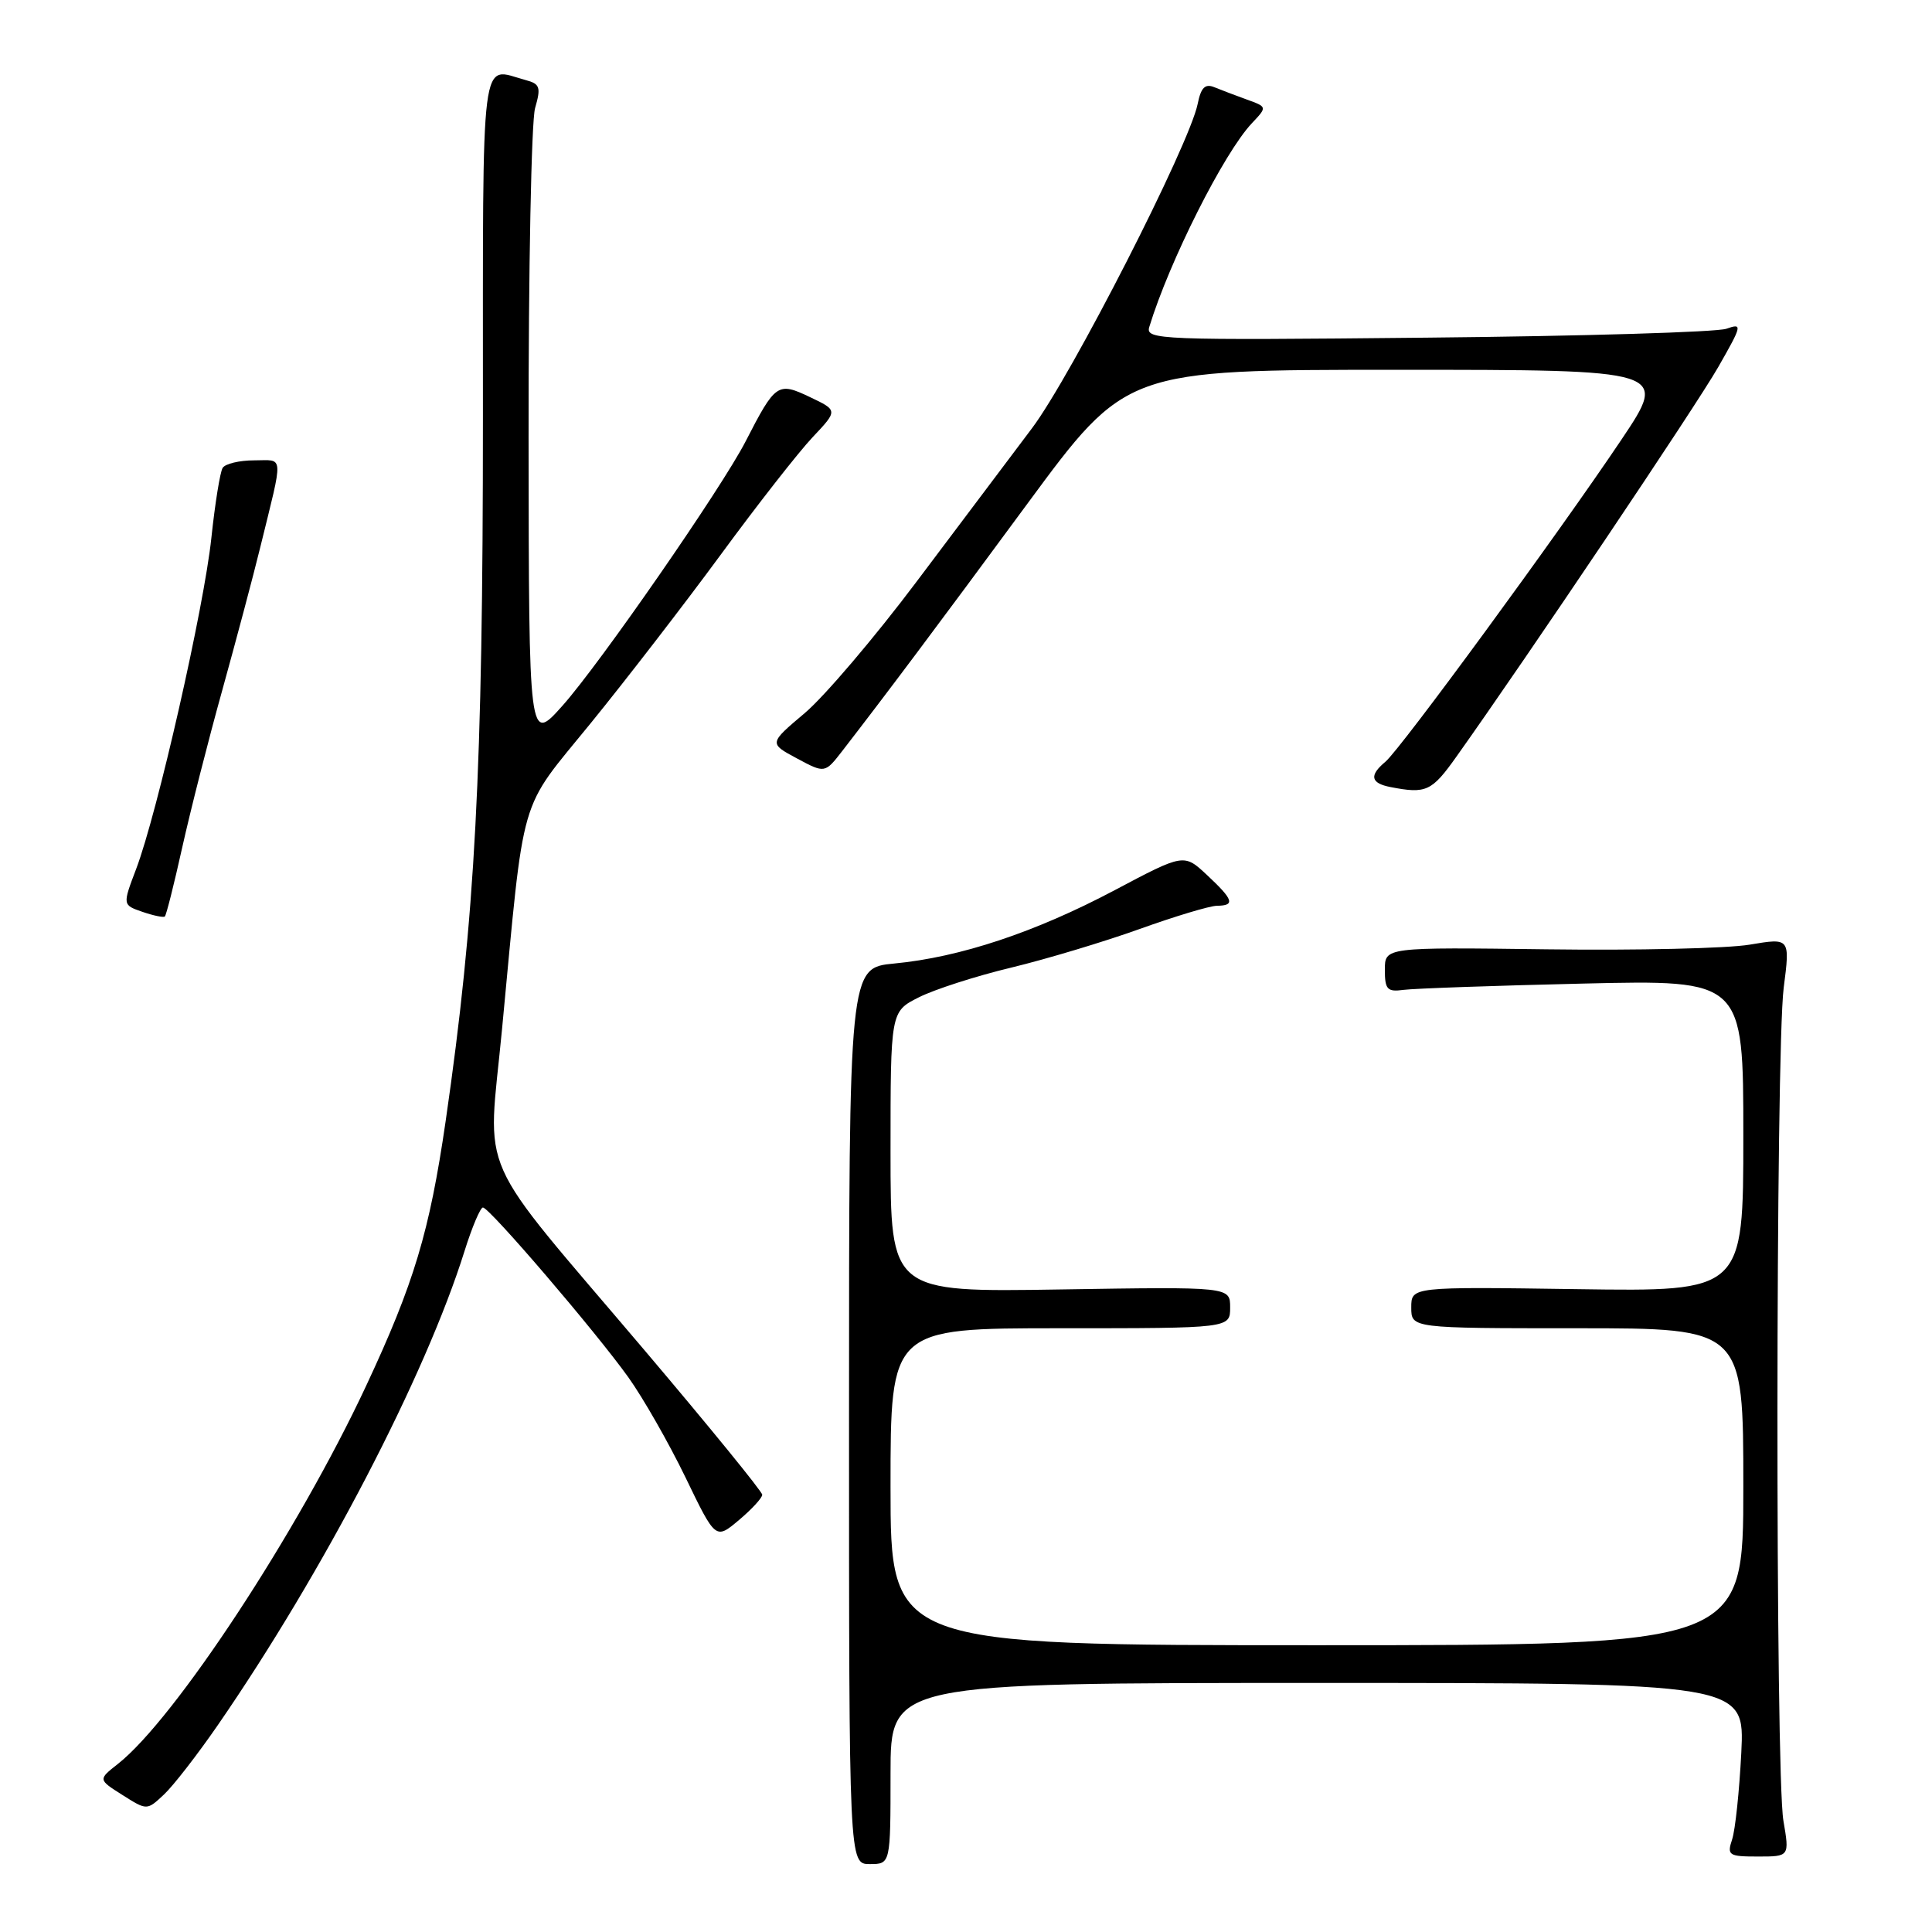 <?xml version="1.0" encoding="UTF-8" standalone="no"?>
<!DOCTYPE svg PUBLIC "-//W3C//DTD SVG 1.1//EN" "http://www.w3.org/Graphics/SVG/1.1/DTD/svg11.dtd" >
<svg xmlns="http://www.w3.org/2000/svg" xmlns:xlink="http://www.w3.org/1999/xlink" version="1.1" viewBox="0 0 256 256">
 <g >
 <path fill="currentColor"
d=" M 118.00 235.00 C 118.00 223.00 118.00 223.00 174.60 223.00 C 231.19 223.00 231.19 223.00 230.73 232.25 C 230.47 237.34 229.93 242.51 229.51 243.75 C 228.82 245.84 229.06 246.00 232.94 246.00 C 237.12 246.00 237.12 246.00 236.31 241.25 C 235.23 234.92 235.27 139.32 236.35 130.88 C 237.20 124.27 237.20 124.27 231.85 125.17 C 228.91 125.67 216.82 125.95 205.00 125.79 C 183.50 125.51 183.50 125.51 183.50 128.50 C 183.50 131.12 183.82 131.46 186.00 131.16 C 187.38 130.98 198.06 130.60 209.75 130.33 C 231.00 129.83 231.00 129.83 231.00 150.48 C 231.00 171.14 231.00 171.14 209.00 170.82 C 187.00 170.50 187.00 170.50 187.00 173.25 C 187.00 176.00 187.00 176.00 209.00 176.00 C 231.00 176.00 231.00 176.00 231.00 197.00 C 231.00 218.00 231.00 218.00 174.50 218.00 C 118.00 218.00 118.00 218.00 118.00 197.00 C 118.00 176.00 118.00 176.00 140.50 176.00 C 163.00 176.00 163.00 176.00 163.00 173.25 C 163.00 170.50 163.00 170.50 140.50 170.86 C 118.00 171.22 118.00 171.22 118.00 152.63 C 118.00 134.04 118.00 134.04 121.75 132.15 C 123.81 131.11 129.32 129.33 134.00 128.21 C 138.68 127.08 146.32 124.78 151.00 123.10 C 155.68 121.42 160.29 120.03 161.25 120.02 C 163.70 119.99 163.45 119.23 159.94 115.95 C 156.88 113.09 156.88 113.09 147.69 117.96 C 137.20 123.52 127.19 126.85 118.50 127.67 C 112.50 128.24 112.50 128.24 112.50 187.62 C 112.50 247.00 112.50 247.00 115.25 247.00 C 118.00 247.00 118.00 247.00 118.00 235.00 Z  M 28.86 228.59 C 42.85 208.30 56.38 182.30 61.56 165.75 C 62.55 162.59 63.65 160.00 63.99 160.00 C 64.85 160.00 78.91 176.42 83.26 182.50 C 85.23 185.26 88.63 191.22 90.83 195.76 C 94.82 204.02 94.82 204.02 97.91 201.42 C 99.61 199.99 101.00 198.48 101.00 198.06 C 101.00 197.65 93.98 189.03 85.39 178.90 C 62.65 152.09 64.61 156.51 66.52 136.39 C 69.56 104.41 68.60 107.72 78.23 95.88 C 82.88 90.17 90.65 80.10 95.50 73.50 C 100.34 66.90 105.82 59.90 107.67 57.94 C 111.03 54.38 111.03 54.38 107.31 52.61 C 103.05 50.58 102.75 50.79 98.79 58.50 C 95.61 64.68 79.52 87.91 74.54 93.50 C 70.08 98.50 70.08 98.50 70.04 57.99 C 70.02 35.71 70.41 16.07 70.90 14.33 C 71.70 11.56 71.55 11.11 69.65 10.61 C 63.57 8.97 64.00 5.56 63.99 55.25 C 63.99 102.37 62.97 121.49 59.05 148.56 C 56.92 163.20 54.87 170.04 48.50 183.66 C 39.49 202.94 23.17 227.79 15.62 233.73 C 12.99 235.80 12.99 235.80 16.23 237.85 C 19.47 239.90 19.47 239.90 21.72 237.79 C 22.96 236.63 26.17 232.49 28.86 228.59 Z  M 24.14 112.32 C 25.22 107.47 27.60 98.10 29.44 91.50 C 31.27 84.90 33.55 76.35 34.49 72.50 C 37.59 59.87 37.67 61.00 33.68 61.00 C 31.72 61.00 29.84 61.45 29.50 62.00 C 29.16 62.56 28.49 66.72 28.01 71.25 C 27.04 80.48 20.84 107.76 18.05 115.12 C 16.23 119.91 16.23 119.91 18.86 120.82 C 20.31 121.32 21.65 121.60 21.84 121.44 C 22.03 121.28 23.06 117.18 24.14 112.32 Z  M 192.99 100.25 C 202.42 86.99 224.74 53.78 227.68 48.63 C 230.85 43.08 230.91 42.80 228.76 43.56 C 227.52 44.01 209.68 44.54 189.12 44.74 C 153.44 45.10 151.76 45.03 152.29 43.31 C 154.95 34.60 162.18 20.25 165.88 16.33 C 167.92 14.17 167.92 14.17 165.21 13.19 C 163.72 12.65 161.77 11.91 160.89 11.55 C 159.68 11.06 159.13 11.61 158.70 13.76 C 157.61 19.18 141.97 49.80 136.74 56.75 C 133.86 60.58 126.97 69.73 121.43 77.10 C 115.89 84.47 109.23 92.30 106.62 94.50 C 101.88 98.50 101.88 98.50 105.59 100.49 C 109.30 102.48 109.30 102.48 111.62 99.49 C 117.51 91.87 124.05 83.15 136.13 66.75 C 149.21 49.00 149.21 49.00 185.13 49.00 C 221.05 49.00 221.05 49.00 214.85 58.25 C 206.56 70.62 185.55 99.30 183.57 100.94 C 181.40 102.75 181.61 103.78 184.25 104.29 C 188.98 105.21 189.71 104.87 192.99 100.25 Z "/>
</g>
</svg>